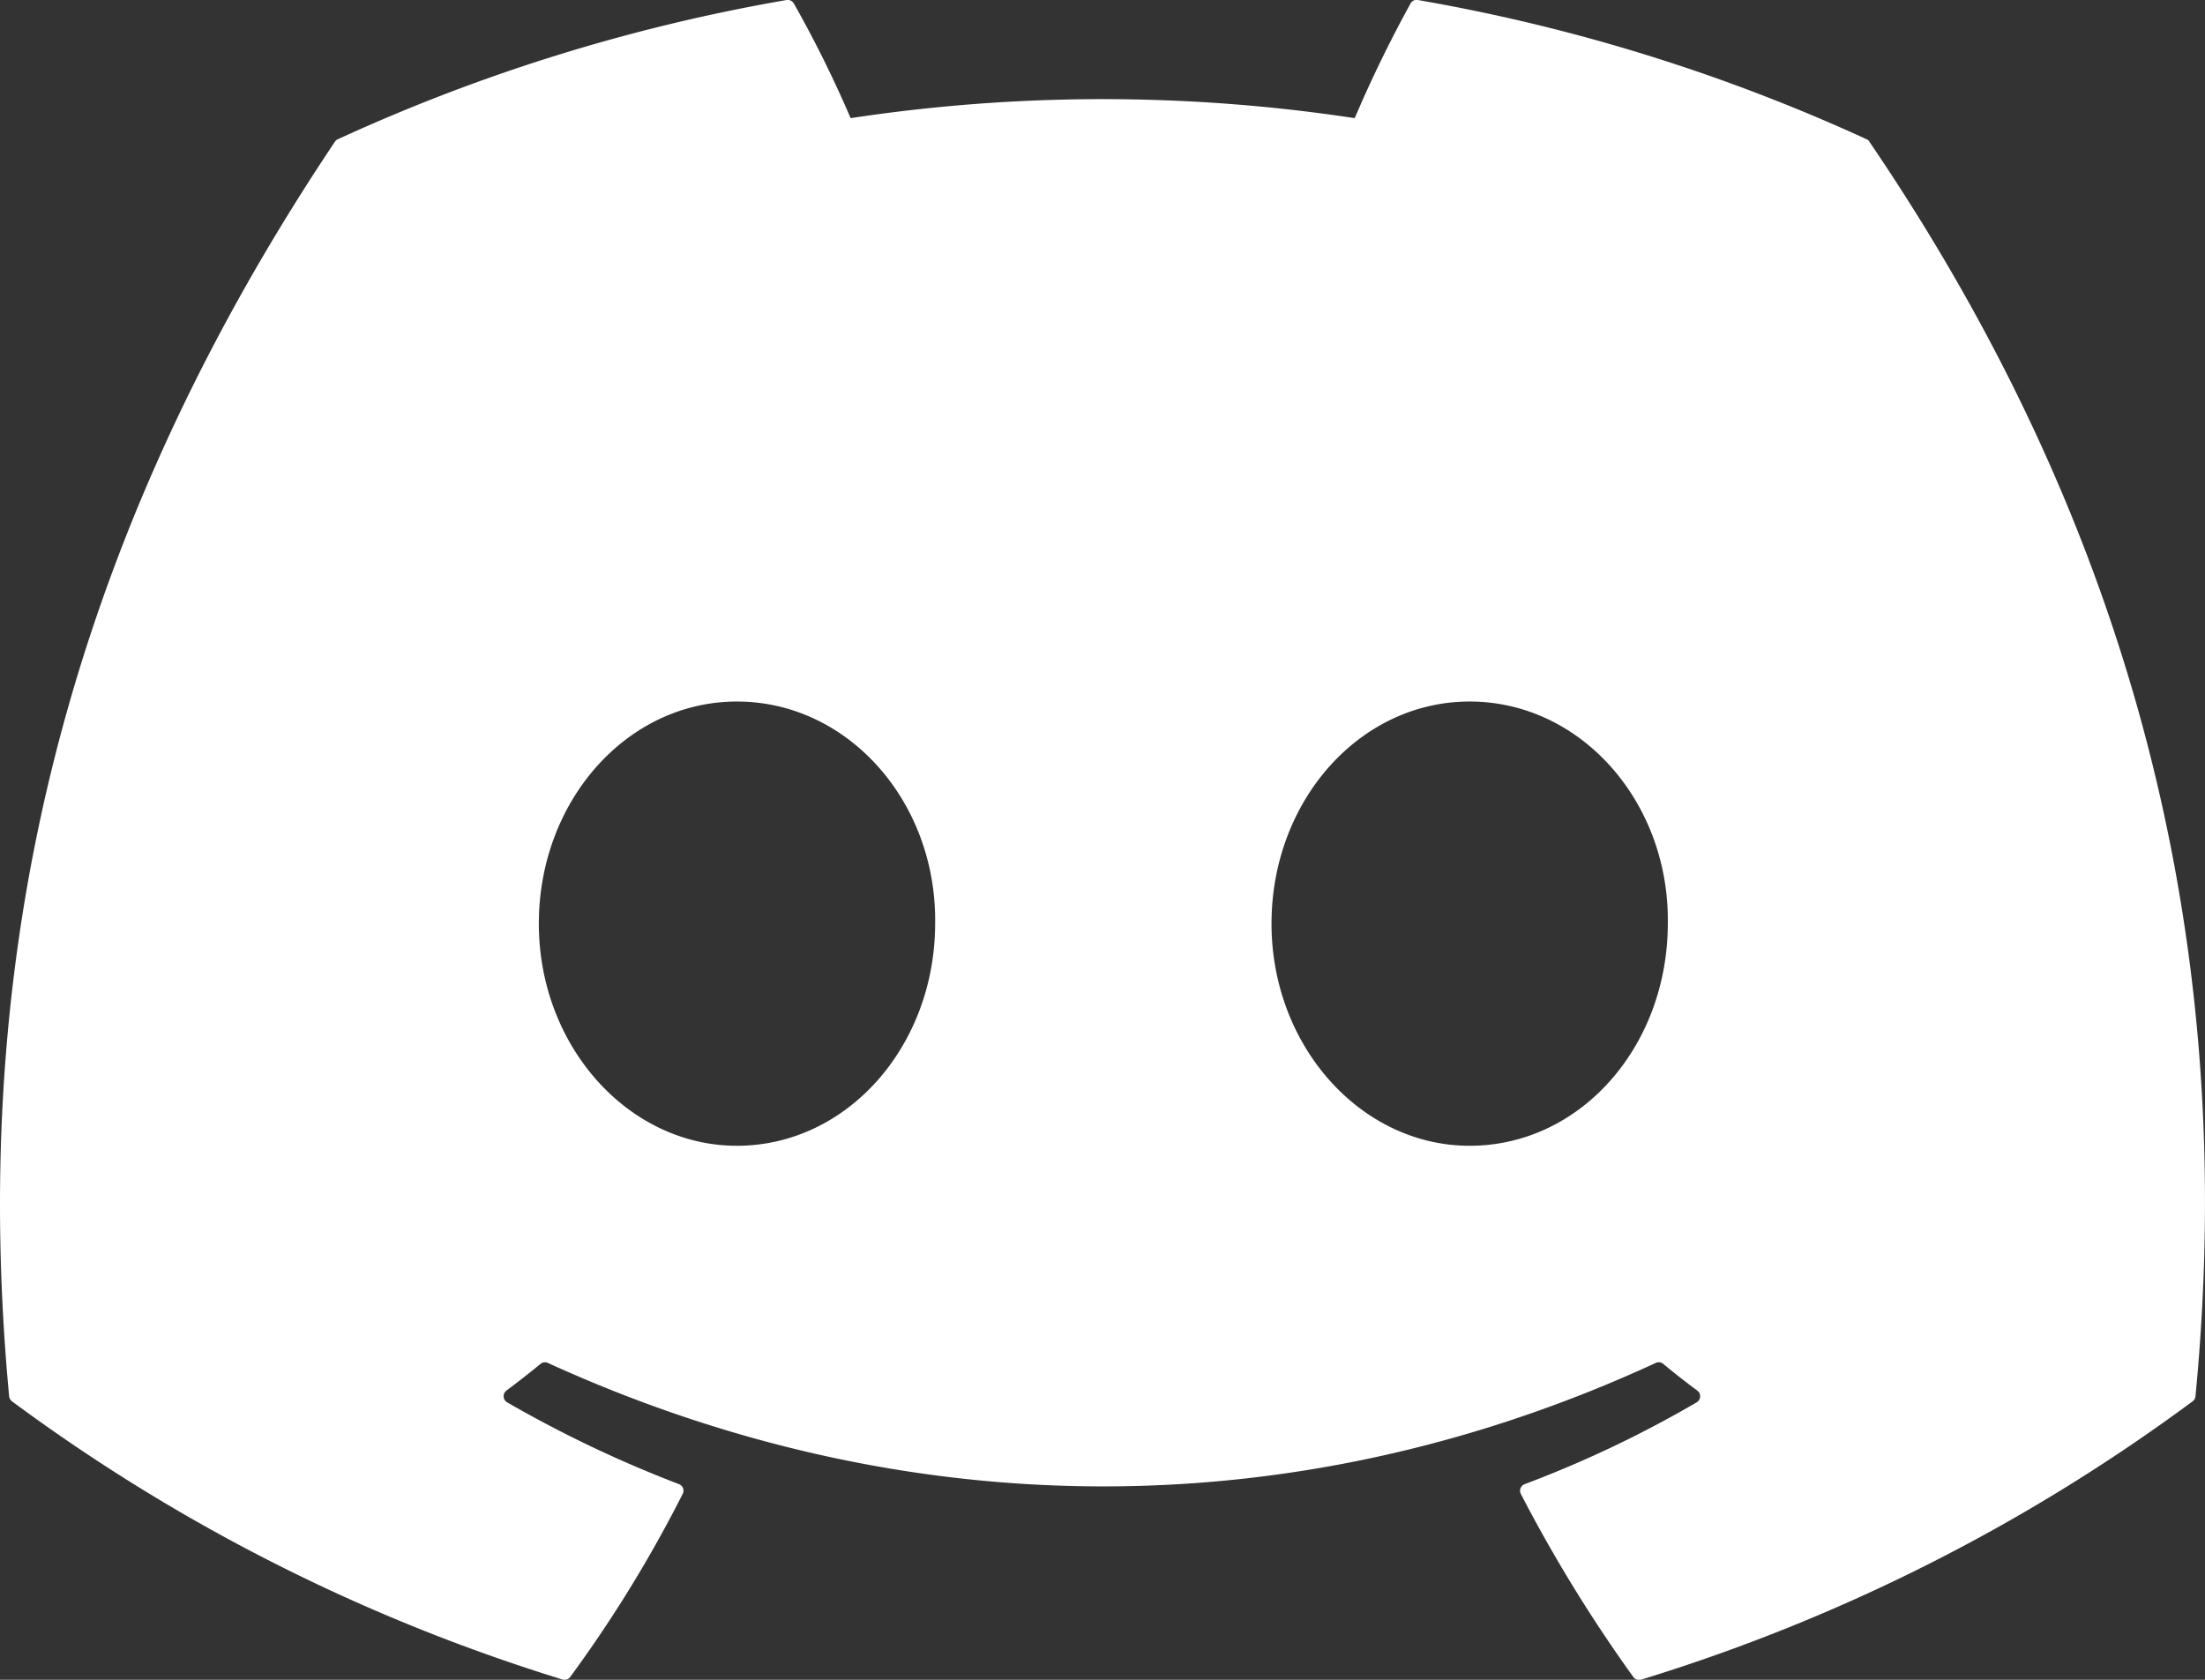 <svg xmlns="http://www.w3.org/2000/svg" viewBox="0 0 588 448">
    <rect x="0" y="0" width="588" height="448" fill="#333333" stroke="none"/>
    <g>
        <path fill="#fff"
              d="M498.53,37.84a1.44,1.44,0,0,0-.76-.7A485.19,485.19,0,0,0,378.08,0a1.81,1.81,0,0,0-1.92.91,337.46,337.46,0,0,0-14.9,30.6,448.08,448.08,0,0,0-134.43,0A310.43,310.43,0,0,0,211.7.94,1.9,1.9,0,0,0,209.77,0,483.79,483.79,0,0,0,90.08,37.14a1.7,1.7,0,0,0-.78.67C13.07,151.65-7.81,262.69,2.43,372.35a2,2,0,0,0,.76,1.38A487.69,487.69,0,0,0,150,447.92a1.89,1.89,0,0,0,2.06-.68,347.3,347.3,0,0,0,30-48.84,1.86,1.86,0,0,0-.82-2.5l-.2-.09A321.66,321.66,0,0,1,135.23,374a1.9,1.9,0,0,1-.67-2.58,2,2,0,0,1,.49-.55c3.08-2.31,6.16-4.71,9.11-7.13a1.82,1.82,0,0,1,1.9-.26c96.23,43.92,200.41,43.92,295.5,0a1.81,1.81,0,0,1,1.92.23c2.94,2.43,6,4.85,9.13,7.16a1.88,1.88,0,0,1,.38,2.64,1.81,1.81,0,0,1-.54.49,300.76,300.76,0,0,1-45.89,21.83,1.87,1.87,0,0,0-1.08,2.42,1.54,1.54,0,0,0,.08.19,392.58,392.58,0,0,0,30,48.82,1.89,1.89,0,0,0,2.07.7A486.37,486.37,0,0,0,584.7,373.73a1.84,1.84,0,0,0,.76-1.35C597.73,245.59,564.93,135.47,498.53,37.84Zm-302,267.74c-29,0-52.84-26.59-52.84-59.24s23.41-59.24,52.84-59.24c29.67,0,53.31,26.82,52.84,59.24C249.33,279,225.92,305.58,196.49,305.58Zm195.38,0c-29,0-52.84-26.59-52.84-59.24s23.41-59.24,52.84-59.24c29.67,0,53.31,26.82,52.84,59.24C444.71,279,421.54,305.58,391.87,305.58Z"/>
    </g>
</svg>